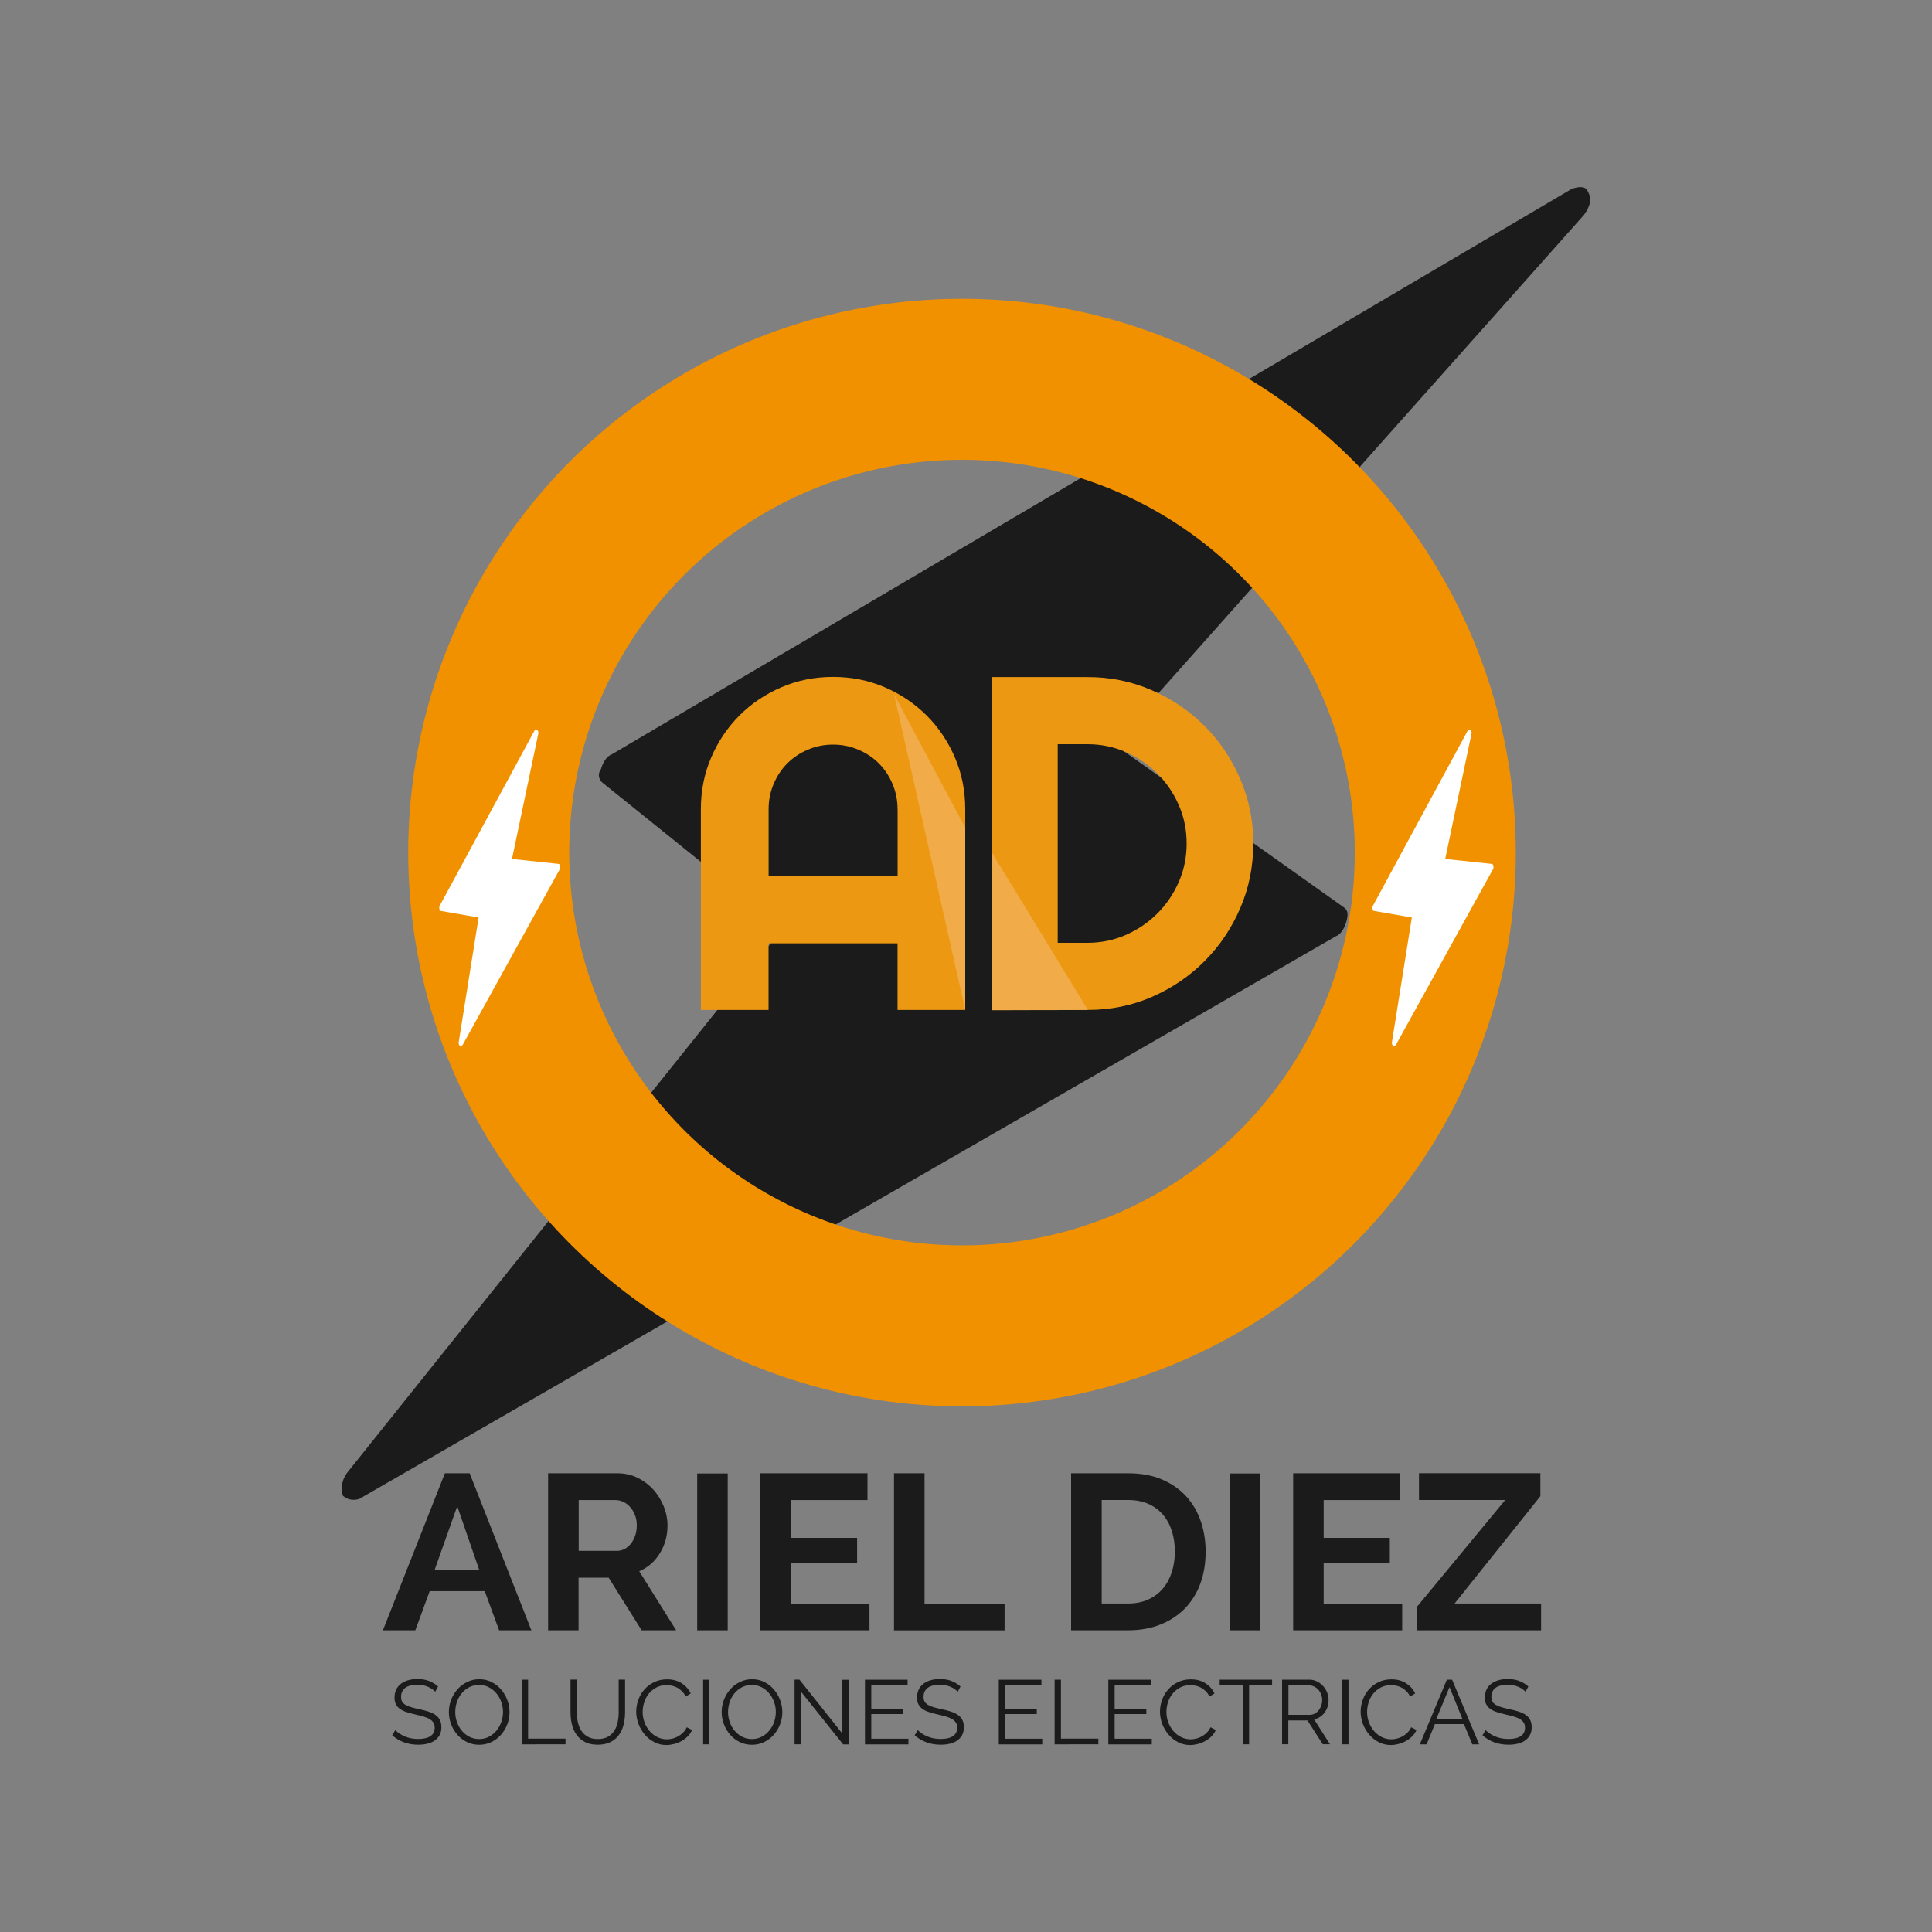<?xml version="1.0" encoding="utf-8"?>
<!-- Generator: Adobe Illustrator 24.3.0, SVG Export Plug-In . SVG Version: 6.00 Build 0)  -->
<svg version="1.1" id="Capa_1" xmlns="http://www.w3.org/2000/svg" xmlns:xlink="http://www.w3.org/1999/xlink" x="0px" y="0px"
	 viewBox="0 0 300 300" style="enable-background:new 0 0 300 300;" xml:space="preserve">
<rect x="0" y="0" width="300" height="300" fill="#808080" stroke="none"/>
<style type="text/css">
	.st0{fill:#FFFFFF;}
	.st1{fill:none;stroke:#000000;stroke-miterlimit:10;}
	.st2{fill:#C60C1E;}
	.st3{fill:#0D0D0D;}
	.st4{fill:#FFFFFF;stroke:#FFFFFF;stroke-miterlimit:10;}
	.st5{fill:#E20613;}
	.st6{fill:#E10A19;}
	.st7{fill-rule:evenodd;clip-rule:evenodd;fill:#1A1B1A;}
	.st8{fill:#1A1B1A;}
	.st9{fill:#ED9812;}
	.st10{fill-rule:evenodd;clip-rule:evenodd;fill:#ED9812;}
	.st11{fill:#F1AC49;}
	.st12{fill:#E9A542;}
	.st13{fill:none;stroke:#ED9812;stroke-width:25;stroke-miterlimit:10;}
	.st14{fill:none;stroke:#F6A75B;stroke-width:4;stroke-miterlimit:10;}
	.st15{fill-rule:evenodd;clip-rule:evenodd;fill:#FFFFFF;}
	.st16{fill:none;stroke:#1A1B1A;stroke-width:25;stroke-miterlimit:10;}
	.st17{fill:none;stroke:#F29100;stroke-width:25;stroke-miterlimit:10;}
	.st18{fill:#282828;}
	.st19{fill:#FFFFFF;stroke:#F29100;stroke-width:11;stroke-miterlimit:10;}
	.st20{fill:#FFFFFF;stroke:#1D1D1B;stroke-width:11;stroke-miterlimit:10;}
</style>
<g>
	<g id="Layer_x0020_1_44_">
		<path class="st7" d="M53.58,232.51l-0.32-0.23c-0.32-0.89-0.33-2.22,0.61-3.55l67.71-84.64l-27.92-22.47
			c-0.63-0.45-0.96-1.34-0.33-2.22c0.31-1.11,0.94-1.99,1.57-2.21l149.16-87.86c1.26-0.43,2.21-0.42,2.53,0.47
			c0.64,1.12,0.33,2.22-0.61,3.55l-73.09,82.14l35.83,25.44c0.63,0.45,0.64,1.12,0.33,2.22s-0.94,1.99-1.57,2.21L55.79,232.75
			C55.16,232.97,54.22,232.96,53.58,232.51z"/>
	</g>
	<g>
		<g>
			<path class="st8" d="M67.58,262.7c-0.28-0.32-0.66-0.58-1.14-0.78c-0.48-0.2-1.01-0.3-1.6-0.3c-0.9,0-1.55,0.17-1.95,0.5
				c-0.41,0.33-0.61,0.79-0.61,1.36c0,0.3,0.05,0.55,0.16,0.74c0.11,0.19,0.28,0.36,0.51,0.5c0.23,0.14,0.52,0.26,0.88,0.37
				c0.35,0.1,0.77,0.21,1.25,0.31c0.54,0.11,1.02,0.24,1.44,0.37c0.42,0.14,0.79,0.31,1.09,0.52c0.3,0.21,0.53,0.47,0.69,0.78
				c0.16,0.31,0.24,0.69,0.24,1.14c0,0.46-0.09,0.86-0.27,1.2c-0.18,0.34-0.43,0.62-0.75,0.85c-0.32,0.23-0.7,0.39-1.15,0.5
				c-0.44,0.11-0.92,0.16-1.44,0.16c-1.57,0-2.92-0.49-4.03-1.46l0.48-0.81c0.37,0.39,0.86,0.71,1.48,0.98
				c0.62,0.27,1.32,0.4,2.08,0.4c0.8,0,1.43-0.14,1.88-0.43c0.45-0.29,0.68-0.72,0.68-1.31c0-0.31-0.06-0.57-0.19-0.78
				c-0.13-0.21-0.32-0.4-0.57-0.55c-0.25-0.16-0.57-0.29-0.95-0.4c-0.38-0.11-0.82-0.23-1.32-0.34c-0.53-0.12-0.99-0.25-1.39-0.38
				c-0.4-0.13-0.73-0.3-1-0.5c-0.27-0.2-0.47-0.44-0.61-0.71c-0.14-0.28-0.21-0.62-0.21-1.03c0-0.46,0.09-0.87,0.26-1.24
				c0.17-0.36,0.42-0.66,0.73-0.9c0.32-0.24,0.69-0.42,1.13-0.55c0.44-0.13,0.92-0.19,1.45-0.19c0.66,0,1.25,0.1,1.77,0.3
				c0.52,0.2,1,0.49,1.42,0.86L67.58,262.7z"/>
			<path class="st8" d="M74.41,270.93c-0.7,0-1.34-0.14-1.92-0.43s-1.08-0.67-1.49-1.15c-0.41-0.48-0.73-1.02-0.96-1.63
				c-0.23-0.61-0.34-1.24-0.34-1.88c0-0.67,0.12-1.31,0.36-1.92c0.24-0.61,0.57-1.15,1-1.63c0.42-0.47,0.92-0.85,1.5-1.12
				c0.57-0.28,1.2-0.42,1.87-0.42c0.7,0,1.34,0.15,1.92,0.45c0.58,0.3,1.08,0.69,1.48,1.17c0.41,0.48,0.73,1.03,0.95,1.63
				c0.23,0.61,0.34,1.23,0.34,1.86c0,0.67-0.12,1.31-0.36,1.92c-0.24,0.61-0.57,1.15-0.99,1.62c-0.42,0.47-0.92,0.84-1.49,1.12
				C75.7,270.79,75.08,270.93,74.41,270.93z M70.69,265.84c0,0.55,0.09,1.07,0.27,1.58c0.18,0.5,0.43,0.95,0.76,1.34
				c0.33,0.39,0.72,0.7,1.17,0.93c0.45,0.23,0.96,0.35,1.51,0.35c0.57,0,1.08-0.12,1.54-0.37c0.46-0.24,0.85-0.57,1.17-0.96
				c0.32-0.4,0.57-0.84,0.74-1.34s0.26-1.01,0.26-1.53c0-0.55-0.09-1.07-0.28-1.58c-0.18-0.5-0.44-0.95-0.77-1.34
				c-0.33-0.39-0.72-0.69-1.17-0.93s-0.95-0.35-1.5-0.35c-0.57,0-1.08,0.12-1.54,0.36c-0.46,0.24-0.85,0.56-1.17,0.95
				c-0.32,0.4-0.57,0.84-0.74,1.34C70.78,264.82,70.69,265.32,70.69,265.84z"/>
			<path class="st8" d="M81.03,270.86v-10.04H82v9.16h5.81v0.88H81.03z"/>
			<path class="st8" d="M92.82,270.04c0.63,0,1.16-0.12,1.58-0.36c0.42-0.24,0.75-0.56,1-0.95c0.25-0.39,0.42-0.84,0.52-1.34
				c0.1-0.5,0.15-1,0.15-1.51v-5.06h0.99v5.06c0,0.68-0.08,1.32-0.23,1.93c-0.15,0.61-0.39,1.14-0.73,1.6
				c-0.33,0.46-0.77,0.83-1.31,1.1c-0.54,0.27-1.19,0.41-1.97,0.41c-0.8,0-1.47-0.14-2.01-0.43c-0.54-0.29-0.97-0.67-1.3-1.14
				c-0.33-0.47-0.57-1.01-0.71-1.61s-0.21-1.23-0.21-1.87v-5.06h0.98v5.06c0,0.53,0.05,1.04,0.16,1.54s0.28,0.94,0.53,1.33
				c0.25,0.39,0.58,0.7,1,0.93C91.68,269.93,92.2,270.04,92.82,270.04z"/>
			<path class="st8" d="M98.79,265.77c0-0.6,0.11-1.2,0.32-1.8c0.21-0.6,0.52-1.13,0.93-1.6c0.41-0.47,0.9-0.86,1.5-1.15
				s1.27-0.45,2.02-0.45c0.9,0,1.66,0.2,2.29,0.61c0.63,0.41,1.1,0.93,1.41,1.58l-0.79,0.48c-0.16-0.33-0.35-0.61-0.58-0.83
				c-0.23-0.23-0.47-0.41-0.73-0.55c-0.26-0.14-0.54-0.24-0.82-0.3s-0.56-0.09-0.83-0.09c-0.6,0-1.14,0.12-1.6,0.37
				c-0.46,0.24-0.85,0.57-1.17,0.96c-0.32,0.4-0.55,0.84-0.71,1.34s-0.24,1-0.24,1.51c0,0.56,0.1,1.09,0.29,1.6
				c0.19,0.51,0.46,0.96,0.79,1.35c0.33,0.39,0.73,0.7,1.19,0.93c0.46,0.23,0.95,0.35,1.49,0.35c0.28,0,0.57-0.04,0.87-0.11
				c0.3-0.07,0.58-0.18,0.86-0.34c0.28-0.16,0.54-0.35,0.77-0.58c0.24-0.23,0.43-0.51,0.59-0.84l0.82,0.42
				c-0.16,0.38-0.39,0.71-0.68,1s-0.62,0.53-0.98,0.73c-0.36,0.2-0.74,0.35-1.14,0.45c-0.4,0.1-0.79,0.16-1.18,0.16
				c-0.69,0-1.32-0.15-1.89-0.45c-0.58-0.3-1.07-0.7-1.48-1.18c-0.41-0.49-0.74-1.04-0.97-1.65
				C98.9,267.04,98.79,266.41,98.79,265.77z"/>
			<path class="st8" d="M109.18,270.86v-10.03h0.98v10.03H109.18z"/>
			<path class="st8" d="M116.77,270.93c-0.7,0-1.34-0.14-1.92-0.43c-0.58-0.29-1.08-0.67-1.49-1.15c-0.41-0.48-0.73-1.02-0.96-1.63
				c-0.23-0.61-0.34-1.24-0.34-1.88c0-0.67,0.12-1.31,0.36-1.92s0.57-1.15,1-1.63c0.42-0.47,0.92-0.85,1.5-1.12
				c0.57-0.28,1.2-0.42,1.87-0.42c0.7,0,1.34,0.15,1.92,0.45c0.58,0.3,1.08,0.69,1.48,1.17c0.41,0.48,0.73,1.03,0.95,1.63
				c0.23,0.61,0.34,1.23,0.34,1.86c0,0.67-0.12,1.31-0.36,1.92c-0.24,0.61-0.57,1.15-0.99,1.62c-0.42,0.47-0.92,0.84-1.49,1.12
				C118.06,270.79,117.44,270.93,116.77,270.93z M113.05,265.84c0,0.55,0.09,1.07,0.27,1.58c0.18,0.5,0.43,0.95,0.76,1.34
				c0.33,0.39,0.72,0.7,1.17,0.93c0.45,0.23,0.96,0.35,1.51,0.35c0.57,0,1.08-0.12,1.54-0.37c0.46-0.24,0.85-0.57,1.17-0.96
				c0.32-0.4,0.57-0.84,0.74-1.34c0.17-0.5,0.26-1.01,0.26-1.53c0-0.55-0.09-1.07-0.28-1.58c-0.18-0.5-0.44-0.95-0.77-1.34
				c-0.33-0.39-0.72-0.69-1.17-0.93c-0.45-0.23-0.95-0.35-1.5-0.35c-0.57,0-1.08,0.12-1.54,0.36c-0.46,0.24-0.85,0.56-1.17,0.95
				c-0.32,0.4-0.57,0.84-0.74,1.34C113.14,264.82,113.05,265.32,113.05,265.84z"/>
			<path class="st8" d="M124.36,262.66v8.2h-0.98v-10.04h0.76l6.65,8.36v-8.34h0.98v10.03h-0.85L124.36,262.66z"/>
			<path class="st8" d="M141.06,269.99v0.88h-6.75v-10.04h6.62v0.88h-5.64v3.62h4.92v0.83h-4.92v3.83H141.06z"/>
			<path class="st8" d="M148.71,262.7c-0.28-0.32-0.66-0.58-1.14-0.78c-0.48-0.2-1.01-0.3-1.6-0.3c-0.9,0-1.55,0.17-1.95,0.5
				c-0.41,0.33-0.61,0.79-0.61,1.36c0,0.3,0.05,0.55,0.16,0.74c0.11,0.19,0.28,0.36,0.51,0.5c0.23,0.14,0.52,0.26,0.88,0.37
				c0.35,0.1,0.77,0.21,1.25,0.31c0.54,0.11,1.02,0.24,1.44,0.37c0.42,0.14,0.79,0.31,1.09,0.52c0.3,0.21,0.53,0.47,0.69,0.78
				c0.16,0.31,0.24,0.69,0.24,1.14c0,0.46-0.09,0.86-0.27,1.2c-0.18,0.34-0.43,0.62-0.75,0.85s-0.7,0.39-1.15,0.5
				c-0.44,0.11-0.92,0.16-1.44,0.16c-1.57,0-2.92-0.49-4.03-1.46l0.48-0.81c0.37,0.39,0.86,0.71,1.48,0.98
				c0.62,0.27,1.32,0.4,2.08,0.4c0.8,0,1.43-0.14,1.88-0.43c0.45-0.29,0.68-0.72,0.68-1.31c0-0.31-0.06-0.57-0.19-0.78
				c-0.13-0.21-0.32-0.4-0.57-0.55c-0.25-0.16-0.57-0.29-0.95-0.4c-0.38-0.11-0.82-0.23-1.32-0.34c-0.53-0.12-0.99-0.25-1.39-0.38
				c-0.4-0.13-0.73-0.3-1-0.5c-0.27-0.2-0.47-0.44-0.61-0.71c-0.14-0.28-0.21-0.62-0.21-1.03c0-0.46,0.09-0.87,0.26-1.24
				c0.17-0.36,0.42-0.66,0.73-0.9c0.32-0.24,0.69-0.42,1.13-0.55c0.44-0.13,0.92-0.19,1.45-0.19c0.66,0,1.25,0.1,1.77,0.3
				c0.52,0.2,1,0.49,1.42,0.86L148.71,262.7z"/>
			<path class="st8" d="M161.84,269.99v0.88h-6.75v-10.04h6.62v0.88h-5.64v3.62h4.92v0.83h-4.92v3.83H161.84z"/>
			<path class="st8" d="M163.76,270.86v-10.04h0.98v9.16h5.81v0.88H163.76z"/>
			<path class="st8" d="M178.85,269.99v0.88h-6.75v-10.04h6.62v0.88h-5.64v3.62H178v0.83h-4.92v3.83H178.85z"/>
			<path class="st8" d="M180.12,265.77c0-0.6,0.11-1.2,0.32-1.8c0.21-0.6,0.52-1.13,0.93-1.6c0.41-0.47,0.9-0.86,1.5-1.15
				s1.27-0.45,2.02-0.45c0.9,0,1.66,0.2,2.29,0.61c0.63,0.41,1.1,0.93,1.41,1.58l-0.79,0.48c-0.16-0.33-0.35-0.61-0.58-0.83
				c-0.23-0.23-0.47-0.41-0.73-0.55c-0.26-0.14-0.54-0.24-0.82-0.3c-0.28-0.06-0.56-0.09-0.83-0.09c-0.6,0-1.14,0.12-1.6,0.37
				c-0.46,0.24-0.85,0.57-1.17,0.96c-0.32,0.4-0.55,0.84-0.71,1.34c-0.16,0.49-0.24,1-0.24,1.51c0,0.56,0.1,1.09,0.29,1.6
				c0.19,0.51,0.46,0.96,0.79,1.35c0.33,0.39,0.73,0.7,1.19,0.93c0.46,0.23,0.95,0.35,1.49,0.35c0.28,0,0.57-0.04,0.87-0.11
				c0.3-0.07,0.58-0.18,0.86-0.34s0.54-0.35,0.77-0.58c0.24-0.23,0.43-0.51,0.59-0.84l0.82,0.42c-0.16,0.38-0.39,0.71-0.68,1
				s-0.62,0.53-0.98,0.73c-0.36,0.2-0.74,0.35-1.14,0.45c-0.4,0.1-0.79,0.16-1.18,0.16c-0.69,0-1.32-0.15-1.89-0.45
				c-0.58-0.3-1.07-0.7-1.48-1.18c-0.41-0.49-0.74-1.04-0.97-1.65C180.23,267.04,180.12,266.41,180.12,265.77z"/>
			<path class="st8" d="M197.54,261.7h-3.58v9.16h-0.99v-9.16h-3.58v-0.88h8.14V261.7z"/>
			<path class="st8" d="M199.08,270.86v-10.04h4.23c0.43,0,0.83,0.09,1.2,0.28c0.37,0.18,0.68,0.42,0.95,0.72
				c0.26,0.3,0.47,0.63,0.62,1.01c0.15,0.38,0.22,0.76,0.22,1.15c0,0.37-0.05,0.72-0.16,1.05c-0.11,0.33-0.26,0.64-0.46,0.9
				c-0.2,0.27-0.43,0.49-0.71,0.68c-0.27,0.18-0.58,0.31-0.92,0.37l2.47,3.87h-1.12l-2.38-3.7h-2.97v3.7H199.08z M200.06,266.28
				h3.29c0.29,0,0.56-0.06,0.8-0.19c0.24-0.13,0.45-0.3,0.62-0.52c0.17-0.22,0.3-0.46,0.4-0.73c0.09-0.27,0.14-0.56,0.14-0.86
				s-0.05-0.59-0.16-0.87c-0.11-0.28-0.25-0.52-0.44-0.73c-0.18-0.21-0.4-0.37-0.65-0.49c-0.25-0.12-0.51-0.18-0.78-0.18h-3.21
				V266.28z"/>
			<path class="st8" d="M208.41,270.86v-10.03h0.98v10.03H208.41z"/>
			<path class="st8" d="M211.28,265.77c0-0.6,0.11-1.2,0.32-1.8c0.21-0.6,0.52-1.13,0.93-1.6c0.41-0.47,0.9-0.86,1.5-1.15
				s1.27-0.45,2.02-0.45c0.9,0,1.66,0.2,2.29,0.61c0.63,0.41,1.1,0.93,1.41,1.58l-0.79,0.48c-0.16-0.33-0.35-0.61-0.58-0.83
				c-0.23-0.23-0.47-0.41-0.73-0.55c-0.26-0.14-0.54-0.24-0.82-0.3c-0.28-0.06-0.56-0.09-0.83-0.09c-0.6,0-1.14,0.12-1.6,0.37
				c-0.46,0.24-0.85,0.57-1.17,0.96c-0.32,0.4-0.55,0.84-0.71,1.34s-0.24,1-0.24,1.51c0,0.56,0.1,1.09,0.29,1.6
				c0.19,0.51,0.46,0.96,0.79,1.35c0.33,0.39,0.73,0.7,1.19,0.93c0.46,0.23,0.95,0.35,1.49,0.35c0.28,0,0.57-0.04,0.87-0.11
				c0.3-0.07,0.58-0.18,0.86-0.34c0.28-0.16,0.54-0.35,0.77-0.58c0.24-0.23,0.43-0.51,0.59-0.84l0.82,0.42
				c-0.16,0.38-0.39,0.71-0.68,1s-0.62,0.53-0.98,0.73s-0.74,0.35-1.14,0.45c-0.4,0.1-0.79,0.16-1.18,0.16
				c-0.69,0-1.32-0.15-1.89-0.45c-0.58-0.3-1.07-0.7-1.48-1.18c-0.41-0.49-0.74-1.04-0.97-1.65
				C211.4,267.04,211.28,266.41,211.28,265.77z"/>
			<path class="st8" d="M220.47,270.86l4.2-10.04h0.81l4.2,10.04h-1.06l-1.3-3.14h-4.51l-1.29,3.14H220.47z M225.08,261.98
				l-2.06,4.96h4.07L225.08,261.98z"/>
			<path class="st8" d="M236.88,262.7c-0.28-0.32-0.66-0.58-1.14-0.78c-0.48-0.2-1.01-0.3-1.6-0.3c-0.9,0-1.55,0.17-1.95,0.5
				c-0.41,0.33-0.61,0.79-0.61,1.36c0,0.3,0.05,0.55,0.16,0.74c0.11,0.19,0.28,0.36,0.51,0.5c0.23,0.14,0.52,0.26,0.88,0.37
				c0.35,0.1,0.77,0.21,1.25,0.31c0.54,0.11,1.02,0.24,1.44,0.37c0.42,0.14,0.79,0.31,1.09,0.52c0.3,0.21,0.53,0.47,0.69,0.78
				c0.16,0.31,0.24,0.69,0.24,1.14c0,0.46-0.09,0.86-0.27,1.2c-0.18,0.34-0.43,0.62-0.75,0.85c-0.32,0.23-0.7,0.39-1.15,0.5
				c-0.44,0.11-0.92,0.16-1.44,0.16c-1.57,0-2.92-0.49-4.03-1.46l0.48-0.81c0.37,0.39,0.86,0.71,1.48,0.98
				c0.62,0.27,1.32,0.4,2.08,0.4c0.8,0,1.43-0.14,1.88-0.43s0.68-0.72,0.68-1.31c0-0.31-0.06-0.57-0.19-0.78
				c-0.13-0.21-0.32-0.4-0.57-0.55c-0.25-0.16-0.57-0.29-0.95-0.4c-0.38-0.11-0.82-0.23-1.32-0.34c-0.53-0.12-0.99-0.25-1.39-0.38
				c-0.4-0.13-0.73-0.3-1-0.5c-0.27-0.2-0.47-0.44-0.61-0.71c-0.14-0.28-0.21-0.62-0.21-1.03c0-0.46,0.09-0.87,0.26-1.24
				c0.17-0.36,0.42-0.66,0.73-0.9c0.32-0.24,0.69-0.42,1.13-0.55c0.44-0.13,0.92-0.19,1.45-0.19c0.66,0,1.25,0.1,1.77,0.3
				c0.52,0.2,1,0.49,1.42,0.86L236.88,262.7z"/>
		</g>
		<g>
			<g>
				<path class="st8" d="M59.46,253.15l9.62-24.38h3.85l9.58,24.38h-5.01l-2.23-6.08h-8.55l-2.23,6.08H59.46z M71,233.88l-3.5,9.86
					h6.9L71,233.88z"/>
				<path class="st8" d="M85.11,253.15v-24.38h10.78c1.12,0,2.16,0.24,3.11,0.7c0.95,0.47,1.77,1.09,2.46,1.85
					c0.69,0.77,1.22,1.64,1.61,2.61c0.39,0.97,0.58,1.95,0.58,2.94c0,1.58-0.39,3.02-1.18,4.31c-0.79,1.29-1.86,2.23-3.21,2.8
					l5.73,9.17h-5.36l-5.12-8.17h-4.67v8.17H85.11z M89.85,240.82h5.94c0.43,0,0.84-0.1,1.22-0.31c0.38-0.21,0.7-0.49,0.98-0.84
					c0.27-0.36,0.49-0.77,0.65-1.25c0.16-0.48,0.24-1,0.24-1.55c0-0.57-0.09-1.1-0.27-1.58c-0.18-0.48-0.43-0.9-0.74-1.25
					c-0.31-0.35-0.66-0.63-1.06-0.82c-0.4-0.19-0.81-0.29-1.22-0.29h-5.73V240.82z"/>
				<path class="st8" d="M108.26,253.15V228.8H113v24.35H108.26z"/>
				<path class="st8" d="M135.01,248.99v4.16h-16.93v-24.38h16.62v4.16h-11.88v5.87h10.27v3.85h-10.27v6.35H135.01z"/>
				<path class="st8" d="M138.82,253.15v-24.38h4.74v20.23h12.43v4.16H138.82z"/>
				<path class="st8" d="M166.32,253.15v-24.38h8.86c1.99,0,3.74,0.32,5.24,0.96c1.5,0.64,2.75,1.51,3.76,2.61
					c1.01,1.1,1.76,2.39,2.27,3.86c0.5,1.48,0.76,3.05,0.76,4.72c0,1.85-0.28,3.53-0.84,5.03c-0.56,1.5-1.37,2.78-2.42,3.85
					c-1.05,1.06-2.32,1.89-3.79,2.47c-1.48,0.58-3.13,0.88-4.96,0.88H166.32z M182.43,240.92c0-1.17-0.16-2.24-0.48-3.23
					c-0.32-0.98-0.79-1.83-1.41-2.54s-1.38-1.26-2.28-1.65c-0.9-0.39-1.93-0.58-3.07-0.58h-4.12v16.07h4.12
					c1.17,0,2.2-0.21,3.11-0.62c0.9-0.41,1.66-0.98,2.27-1.7c0.61-0.72,1.07-1.57,1.39-2.56
					C182.27,243.13,182.43,242.07,182.43,240.92z"/>
				<path class="st8" d="M190.98,253.15V228.8h4.74v24.35H190.98z"/>
				<path class="st8" d="M217.73,248.99v4.16H200.8v-24.38h16.62v4.16h-11.88v5.87h10.27v3.85h-10.27v6.35H217.73z"/>
				<path class="st8" d="M219.96,249.58l13.77-16.66h-13.39v-4.16h18.85v3.57l-13.32,16.66h13.43v4.16h-19.33V249.58z"/>
			</g>
		</g>
	</g>
	<g>
		<path class="st9" d="M129.36,105.11c2.84,0,5.51,0.53,8,1.6c2.49,1.07,4.66,2.53,6.53,4.39c1.86,1.86,3.32,4.04,4.39,6.53
			c1.07,2.49,1.6,5.16,1.6,8v31.19h-10.51v-10.34h-20.03v10.34h-10.51v-31.19c0-2.84,0.53-5.51,1.6-8c1.07-2.49,2.53-4.66,4.39-6.53
			c1.86-1.86,4.04-3.32,6.53-4.39C123.85,105.64,126.51,105.11,129.36,105.11z M139.37,125.63c0-1.37-0.26-2.67-0.78-3.9
			c-0.52-1.23-1.23-2.3-2.13-3.2c-0.9-0.9-1.97-1.61-3.2-2.13c-1.23-0.52-2.53-0.78-3.9-0.78c-1.37,0-2.67,0.26-3.9,0.78
			c-1.23,0.52-2.3,1.23-3.2,2.13s-1.61,1.97-2.13,3.2c-0.52,1.23-0.78,2.53-0.78,3.9v10.34h20.03V125.63z"/>
		<path class="st9" d="M178.81,107.16c3.15,1.37,5.88,3.22,8.21,5.54c2.33,2.33,4.17,5.06,5.54,8.21c1.37,3.15,2.05,6.5,2.05,10.06
			c0,3.56-0.67,6.89-2.01,10.01c-1.34,3.12-3.17,5.86-5.5,8.21c-2.33,2.35-5.05,4.21-8.17,5.58c-3.12,1.37-6.46,2.05-10.01,2.05
			h-14.94v-10.42h14.86c2.13,0,4.13-0.41,5.99-1.23s3.49-1.93,4.88-3.32c1.4-1.4,2.5-3.02,3.32-4.88c0.82-1.86,1.23-3.86,1.23-5.99
			c0-2.13-0.41-4.13-1.23-5.99c-0.82-1.86-1.93-3.49-3.32-4.88s-3.02-2.5-4.88-3.32s-3.86-1.23-5.99-1.23h-14.86v-10.42h14.77
			C172.31,105.11,175.66,105.79,178.81,107.16z"/>
	</g>
	<rect x="153.98" y="105.22" class="st10" width="10.26" height="51.63"/>
	<polygon class="st11" points="138.84,107.84 149.88,156.82 149.88,128.52 	"/>
	<polygon class="st11" points="153.98,132.33 168.92,156.82 153.98,156.86 	"/>
	<circle class="st17" cx="149.38" cy="132.39" r="73.49"/>
	<g id="Layer_x0020_1_42_">
		<g>
			<path class="st15" d="M71.48,162.43l-0.06-0.01c-0.12-0.11-0.23-0.32-0.19-0.61l3.09-19.34l-5.86-1.02
				c-0.13-0.01-0.25-0.12-0.23-0.32c-0.04-0.2-0.02-0.4,0.05-0.49l14.7-27.16c0.15-0.18,0.29-0.26,0.41-0.15
				c0.18,0.12,0.23,0.32,0.19,0.61l-4.08,19.44l7.25,0.77c0.13,0.01,0.18,0.12,0.23,0.32c0.04,0.2,0.02,0.4-0.05,0.49l-15.1,27.31
				C71.74,162.36,71.61,162.44,71.48,162.43z"/>
		</g>
	</g>
	<g id="Layer_x0020_1_40_">
		<g>
			<path class="st15" d="M216.39,162.43l-0.06-0.01c-0.12-0.11-0.23-0.32-0.19-0.61l3.09-19.34l-5.86-1.02
				c-0.13-0.01-0.25-0.12-0.23-0.32c-0.04-0.2-0.02-0.4,0.05-0.49l14.7-27.16c0.15-0.18,0.29-0.26,0.41-0.15
				c0.18,0.12,0.23,0.32,0.19,0.61l-4.08,19.44l7.25,0.77c0.13,0.01,0.18,0.12,0.23,0.32c0.04,0.2,0.02,0.4-0.05,0.49l-15.1,27.31
				C216.66,162.36,216.52,162.44,216.39,162.43z"/>
		</g>
	</g>
</g>
</svg>
